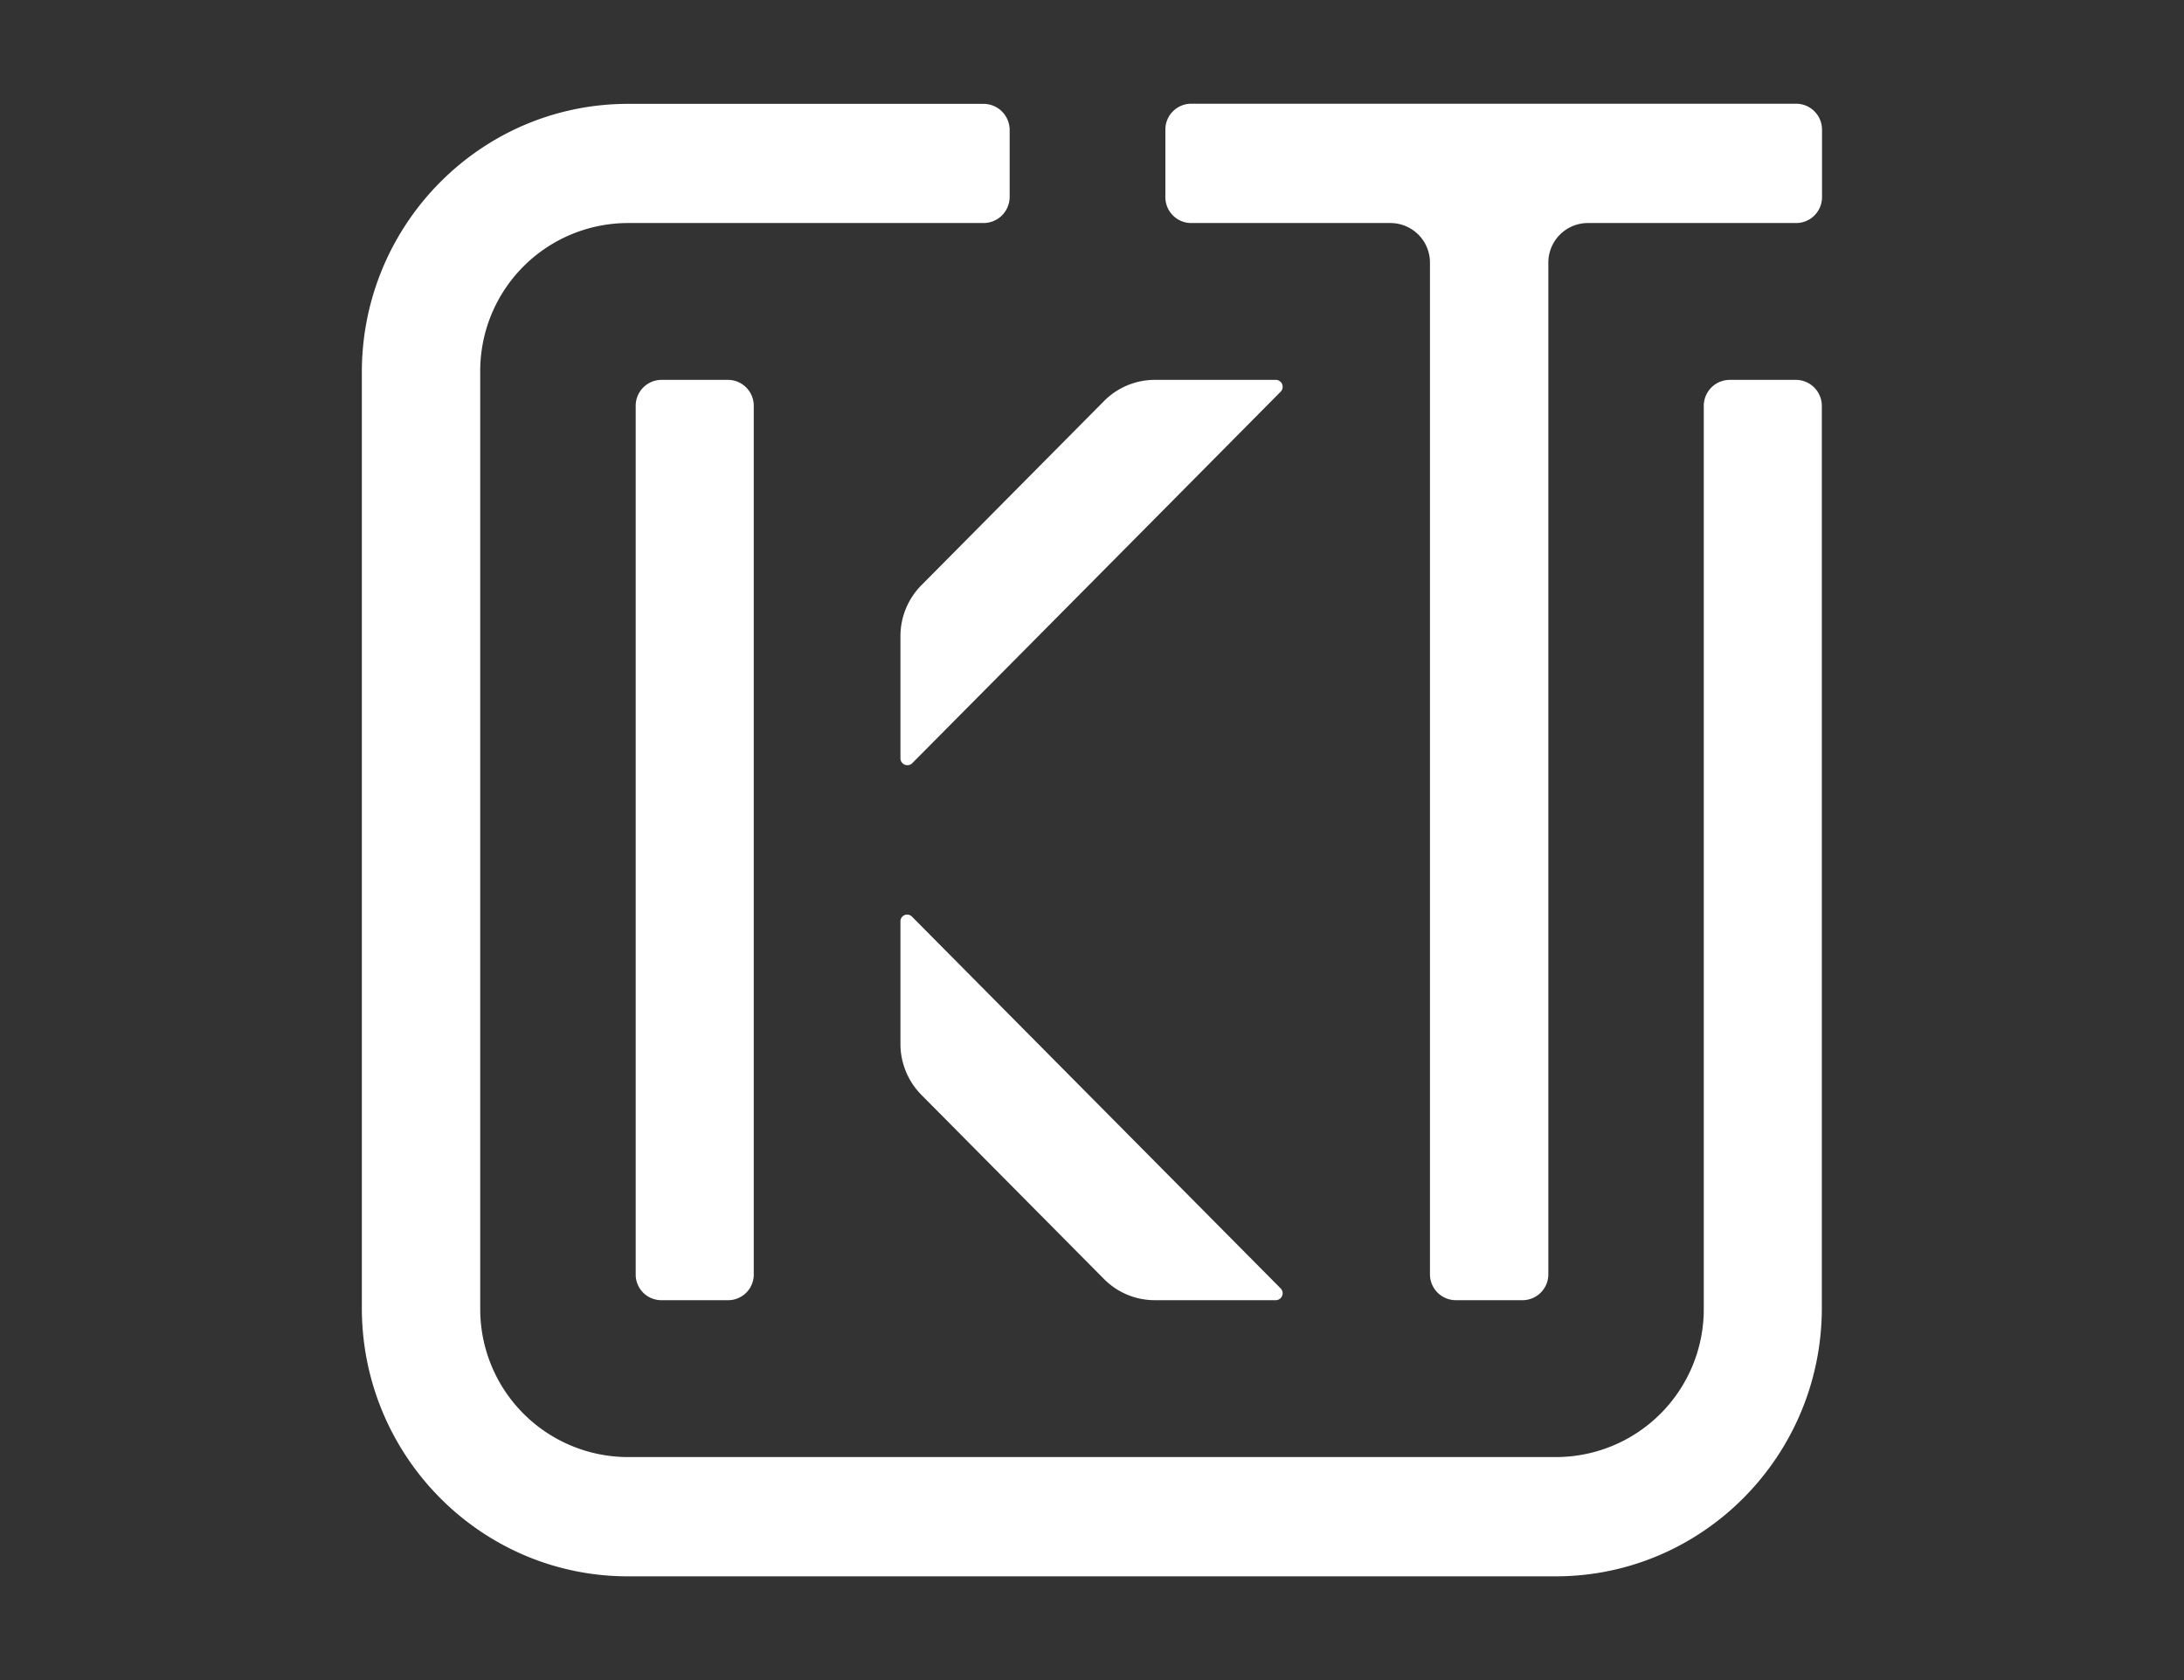 <svg id="Слой_1" data-name="Слой 1" xmlns="http://www.w3.org/2000/svg" width="469.16" height="360.89" viewBox="0 0 469.16 360.89">
  <rect x="0" y="0" width="469.16" height="360.89" fill="#333333" stroke="none"/>
  <defs>
    <style>
      .cls-1 {
        fill: none;
      }

      .cls-2 {
        fill: #fff;
        stroke: #fff;
        stroke-miterlimit: 10;
      }
    </style>
  </defs>
  <ellipse class="cls-1" cx="234.58" cy="180.45" rx="331.75" ry="255.19"/>
  <path class="cls-2" d="M1021.72,636.76V419.45a9,9,0,0,1,8.92-9h44.87a5.06,5.06,0,0,0,5-5.07V390.9a5.07,5.07,0,0,0-5-5.08H945.45a5.06,5.06,0,0,0-5,5.08v14.48a5.06,5.06,0,0,0,5,5.07h42.91a9,9,0,0,1,8.93,9V636.76a5.06,5.06,0,0,0,5,5.07h14.36A5.06,5.06,0,0,0,1021.72,636.76Z" transform="translate(-689.61 -363.04)"/>
  <path class="cls-2" d="M767.84,644V443c0-31.53,25.4-57.15,56.68-57.15h76.35A5.12,5.12,0,0,1,906,390.9v14.48a5.12,5.12,0,0,1-5.15,5.07H824.38a32.27,32.27,0,0,0-32.11,32.38c0,65.79,0,135.52,0,201.32a32.28,32.28,0,0,0,32.12,32.38H1024a32.27,32.27,0,0,0,32.11-32.38V450.27a5.09,5.09,0,0,1,5-5.13h14.36a5.09,5.09,0,0,1,5,5.13V644c0,31.53-25.41,57.15-56.68,57.15H824.51C793.24,701.16,767.84,675.54,767.84,644Z" transform="translate(-689.61 -363.04)"/>
  <path class="cls-2" d="M826.67,636.76V450.22a5.06,5.06,0,0,1,5-5.08h14.36a5.06,5.06,0,0,1,5,5.08V636.76a5,5,0,0,1-5,5.07H831.7A5,5,0,0,1,826.67,636.76Z" transform="translate(-689.61 -363.04)"/>
  <path class="cls-2" d="M964.42,446.77q-39.64,40-79.27,79.93a1,1,0,0,1-1.61-.67V499.72a15.06,15.06,0,0,1,4.37-10.63l39.21-39.54a14.84,14.84,0,0,1,10.54-4.41h26.09A1,1,0,0,1,964.42,446.77Z" transform="translate(-689.61 -363.04)"/>
  <path class="cls-2" d="M887.91,597.89l39.21,39.54a14.83,14.83,0,0,0,10.54,4.4h26.09a1,1,0,0,0,.67-1.62l-79.27-79.93a.94.94,0,0,0-1.61.67v26.31A15.08,15.08,0,0,0,887.91,597.89Z" transform="translate(-689.61 -363.04)"/>
</svg>
